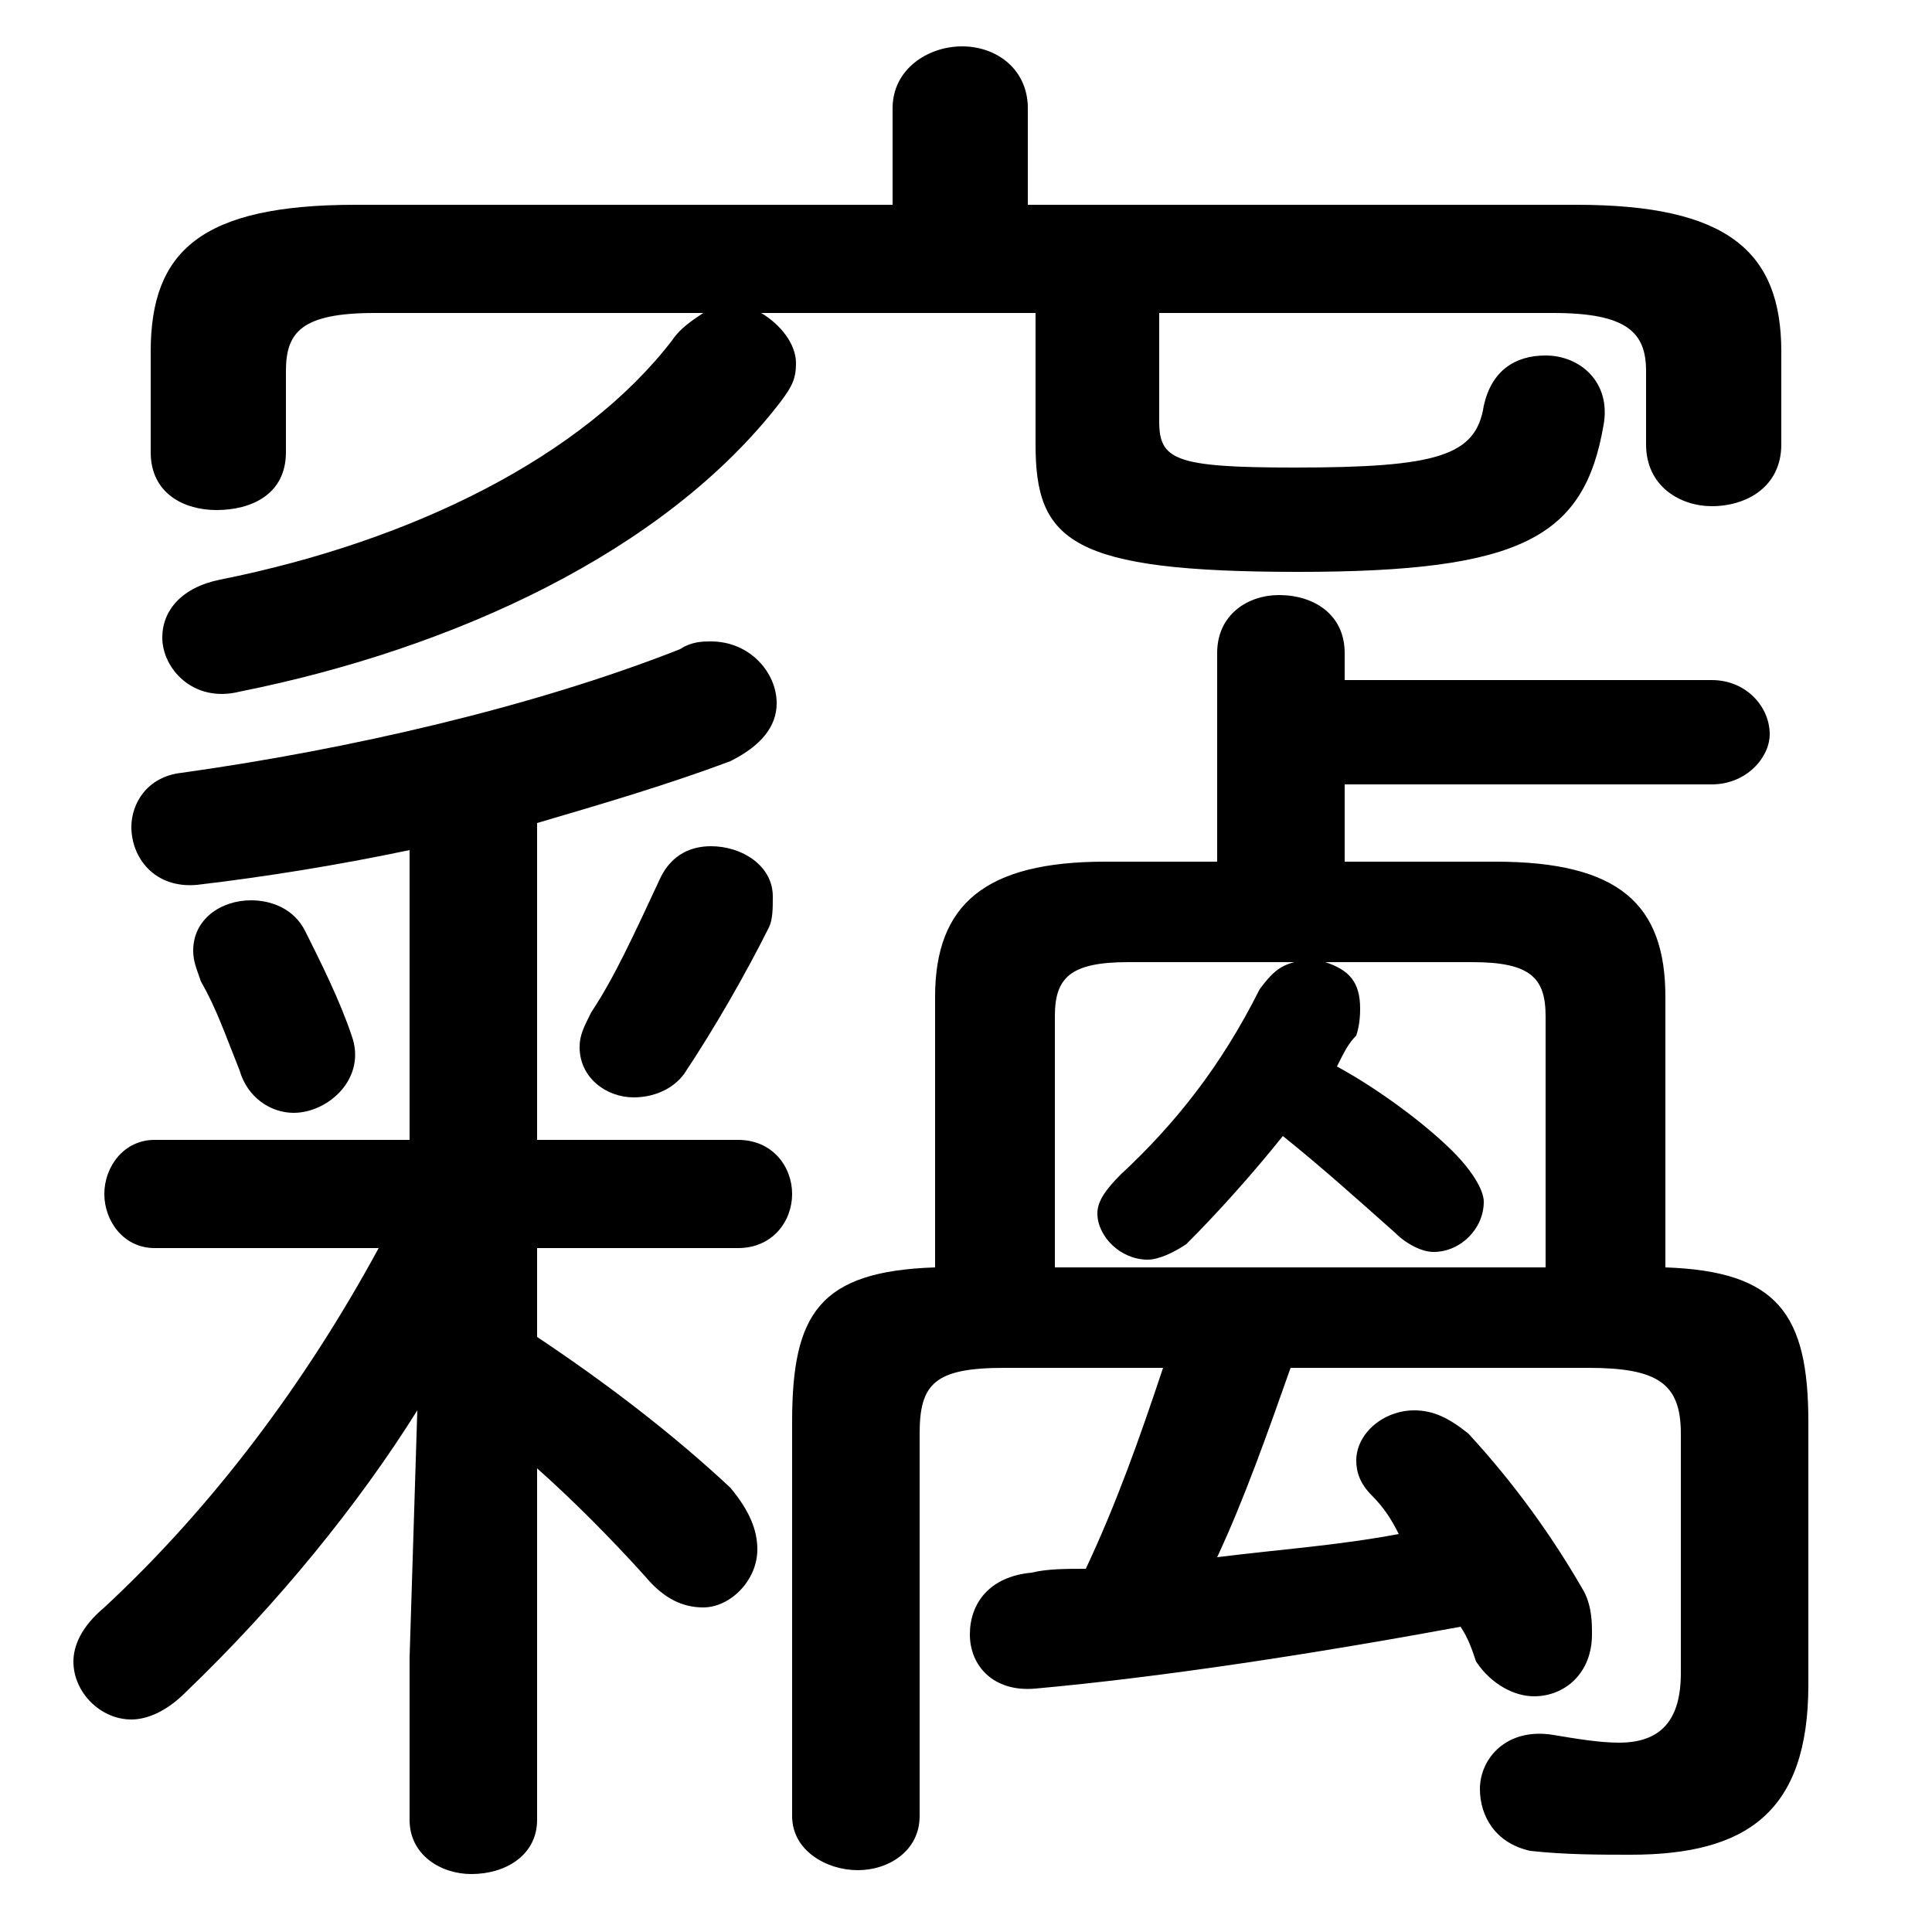 <svg xmlns="http://www.w3.org/2000/svg" viewBox="0 -44.0 50.0 50.0">
    <rect x="0" y="-44.0" width="50.0" height="50.0" fill="#808080" stroke="none"/>
    <g transform="scale(1, -1)">
        <!-- ボディの枠 -->
        <rect x="0" y="-6.0" width="50.0" height="50.0"
            stroke="white" fill="white"/>
        <!-- グリフ座標系の原点 -->
        <circle cx="0" cy="0" r="5" fill="white"/>
        <!-- グリフのアウトライン -->
        <g style="fill:black;stroke:#000000;stroke-width:0;stroke-linecap:round;stroke-linejoin:round;">
        <path d="M 10.6 14.5 L 4.0 14.5 C 3.2 14.5 2.7 13.8 2.7 13.1 C 2.7 12.4 3.2 11.7 4.0 11.7 L 9.8 11.7 C 7.9 8.2 5.5 5.0 2.7 2.4 C 2.1 1.9 1.9 1.4 1.9 1.0 C 1.9 0.2 2.6 -0.5 3.4 -0.5 C 3.8 -0.5 4.3 -0.3 4.8 0.2 C 7.2 2.5 9.3 5.1 10.8 7.5 L 10.6 1.1 L 10.6 -3.1 C 10.6 -4.0 11.4 -4.5 12.2 -4.5 C 13.1 -4.5 13.9 -4.0 13.9 -3.1 L 13.9 6.0 C 14.8 5.2 15.8 4.2 16.7 3.2 C 17.2 2.6 17.7 2.4 18.2 2.4 C 18.9 2.4 19.6 3.1 19.6 3.9 C 19.6 4.4 19.4 4.9 18.9 5.5 C 17.4 6.9 15.7 8.2 13.9 9.4 L 13.9 11.7 L 19.1 11.7 C 20.0 11.7 20.5 12.4 20.5 13.1 C 20.5 13.8 20.0 14.5 19.1 14.5 L 13.9 14.5 L 13.9 22.7 C 15.6 23.2 17.3 23.7 18.9 24.3 C 19.7 24.7 20.1 25.2 20.1 25.8 C 20.1 26.6 19.4 27.4 18.4 27.4 C 18.2 27.4 17.9 27.4 17.6 27.2 C 13.8 25.7 9.0 24.6 4.7 24.0 C 3.8 23.9 3.4 23.2 3.4 22.6 C 3.4 21.8 4.0 21.0 5.1 21.1 C 6.8 21.3 8.7 21.6 10.6 22.0 Z M 31.5 21.7 L 28.6 21.7 C 25.5 21.7 24.2 20.6 24.2 18.2 L 24.2 11.2 C 21.2 11.1 20.5 10.0 20.5 7.2 L 20.5 -3.0 C 20.5 -3.9 21.4 -4.4 22.2 -4.4 C 23.0 -4.4 23.8 -3.9 23.8 -3.0 L 23.8 6.9 C 23.8 8.2 24.2 8.6 26.0 8.6 L 30.1 8.6 C 29.5 6.8 28.9 5.1 28.1 3.4 C 27.6 3.4 27.1 3.4 26.7 3.3 C 25.6 3.2 25.1 2.5 25.1 1.7 C 25.1 0.9 25.7 0.2 26.8 0.3 C 30.1 0.6 34.0 1.2 37.8 1.9 C 38.0 1.6 38.1 1.3 38.2 1.0 C 38.6 0.4 39.2 0.1 39.7 0.1 C 40.5 0.1 41.2 0.7 41.2 1.7 C 41.2 2.0 41.2 2.4 41.0 2.8 C 40.2 4.2 39.2 5.6 38.0 6.9 C 37.5 7.3 37.1 7.5 36.6 7.5 C 35.8 7.5 35.1 6.9 35.1 6.2 C 35.1 5.9 35.2 5.6 35.5 5.3 C 35.8 5.0 36.0 4.7 36.2 4.3 C 34.6 4.0 33.1 3.9 31.5 3.7 C 32.2 5.2 32.8 6.9 33.4 8.6 L 41.1 8.6 C 42.9 8.6 43.5 8.2 43.5 6.9 L 43.5 0.7 C 43.5 -0.5 43.0 -1.1 41.9 -1.1 C 41.4 -1.1 40.8 -1.0 40.2 -0.9 C 39.0 -0.7 38.3 -1.5 38.3 -2.3 C 38.3 -3.0 38.7 -3.7 39.6 -3.9 C 40.5 -4.0 41.4 -4.0 42.2 -4.0 C 45.2 -4.0 46.8 -2.9 46.8 0.4 L 46.8 7.2 C 46.8 10.0 46.0 11.1 43.1 11.2 L 43.1 18.2 C 43.1 20.6 41.9 21.7 38.7 21.7 L 34.8 21.7 L 34.8 23.7 L 44.3 23.7 C 45.2 23.7 45.8 24.4 45.8 25.0 C 45.8 25.7 45.2 26.4 44.3 26.4 L 34.8 26.4 L 34.8 27.1 C 34.8 28.1 34.0 28.6 33.1 28.6 C 32.3 28.6 31.5 28.1 31.5 27.1 Z M 40.0 11.2 L 27.3 11.2 L 27.3 17.7 C 27.3 18.7 27.7 19.1 29.2 19.1 L 33.5 19.1 C 33.1 19.0 32.9 18.8 32.6 18.4 C 31.6 16.4 30.4 14.9 29.0 13.6 C 28.6 13.2 28.4 12.9 28.4 12.6 C 28.4 12.0 29.0 11.4 29.7 11.4 C 30.0 11.4 30.4 11.6 30.7 11.8 C 31.5 12.6 32.4 13.6 33.2 14.6 C 34.2 13.8 35.2 12.9 36.1 12.1 C 36.4 11.8 36.8 11.6 37.1 11.6 C 37.8 11.6 38.4 12.2 38.4 12.9 C 38.4 13.2 38.1 13.7 37.6 14.2 C 36.9 14.9 35.7 15.8 34.6 16.4 C 34.8 16.8 34.9 17.0 35.1 17.2 C 35.2 17.5 35.2 17.8 35.2 17.9 C 35.2 18.6 34.9 18.9 34.3 19.1 L 38.1 19.1 C 39.6 19.1 40.0 18.7 40.0 17.7 Z M 26.6 38.7 L 26.6 41.2 C 26.6 42.2 25.8 42.8 24.9 42.8 C 24.0 42.8 23.1 42.2 23.1 41.2 L 23.1 38.7 L 9.2 38.7 C 5.2 38.7 3.9 37.5 3.9 34.9 L 3.9 32.3 C 3.9 31.2 4.8 30.8 5.6 30.8 C 6.5 30.8 7.4 31.2 7.4 32.3 L 7.4 34.4 C 7.4 35.4 7.8 35.9 9.7 35.9 L 18.2 35.9 C 17.9 35.7 17.6 35.5 17.4 35.2 C 15.1 32.2 10.7 30.0 5.7 29.0 C 4.7 28.8 4.2 28.2 4.2 27.5 C 4.2 26.7 5.0 25.8 6.2 26.1 C 11.7 27.2 17.2 29.7 20.2 33.6 C 20.5 34.0 20.6 34.2 20.6 34.6 C 20.6 35.1 20.2 35.6 19.7 35.9 L 26.8 35.9 L 26.8 32.5 C 26.8 30.0 27.7 29.2 33.6 29.2 C 39.4 29.2 41.0 30.1 41.5 33.0 C 41.7 34.1 40.9 34.8 40.0 34.8 C 39.2 34.8 38.6 34.4 38.4 33.5 C 38.2 32.2 37.2 31.9 33.5 31.9 C 30.4 31.9 30.0 32.1 30.0 33.1 L 30.0 35.9 L 40.2 35.9 C 42.1 35.9 42.6 35.4 42.6 34.4 L 42.6 32.5 C 42.6 31.4 43.5 30.9 44.3 30.9 C 45.2 30.9 46.1 31.4 46.1 32.5 L 46.1 34.9 C 46.1 37.5 44.7 38.7 40.8 38.7 Z M 7.9 19.9 C 7.6 20.5 7.0 20.7 6.5 20.7 C 5.7 20.7 5.0 20.2 5.0 19.4 C 5.0 19.1 5.1 18.9 5.2 18.6 C 5.6 17.9 5.8 17.3 6.2 16.3 C 6.4 15.6 7.0 15.2 7.6 15.2 C 8.5 15.2 9.5 16.1 9.1 17.2 C 8.8 18.1 8.3 19.1 7.9 19.9 Z M 17.7 16.2 C 18.5 17.4 19.3 18.8 19.9 20.0 C 20.0 20.2 20.0 20.5 20.0 20.8 C 20.0 21.6 19.2 22.1 18.4 22.1 C 17.9 22.1 17.4 21.9 17.1 21.3 C 16.4 19.8 15.9 18.7 15.3 17.8 C 15.1 17.4 15.0 17.2 15.0 16.9 C 15.0 16.1 15.7 15.6 16.4 15.6 C 16.9 15.6 17.4 15.8 17.7 16.2 Z"/>
    </g>
    </g>
</svg>
